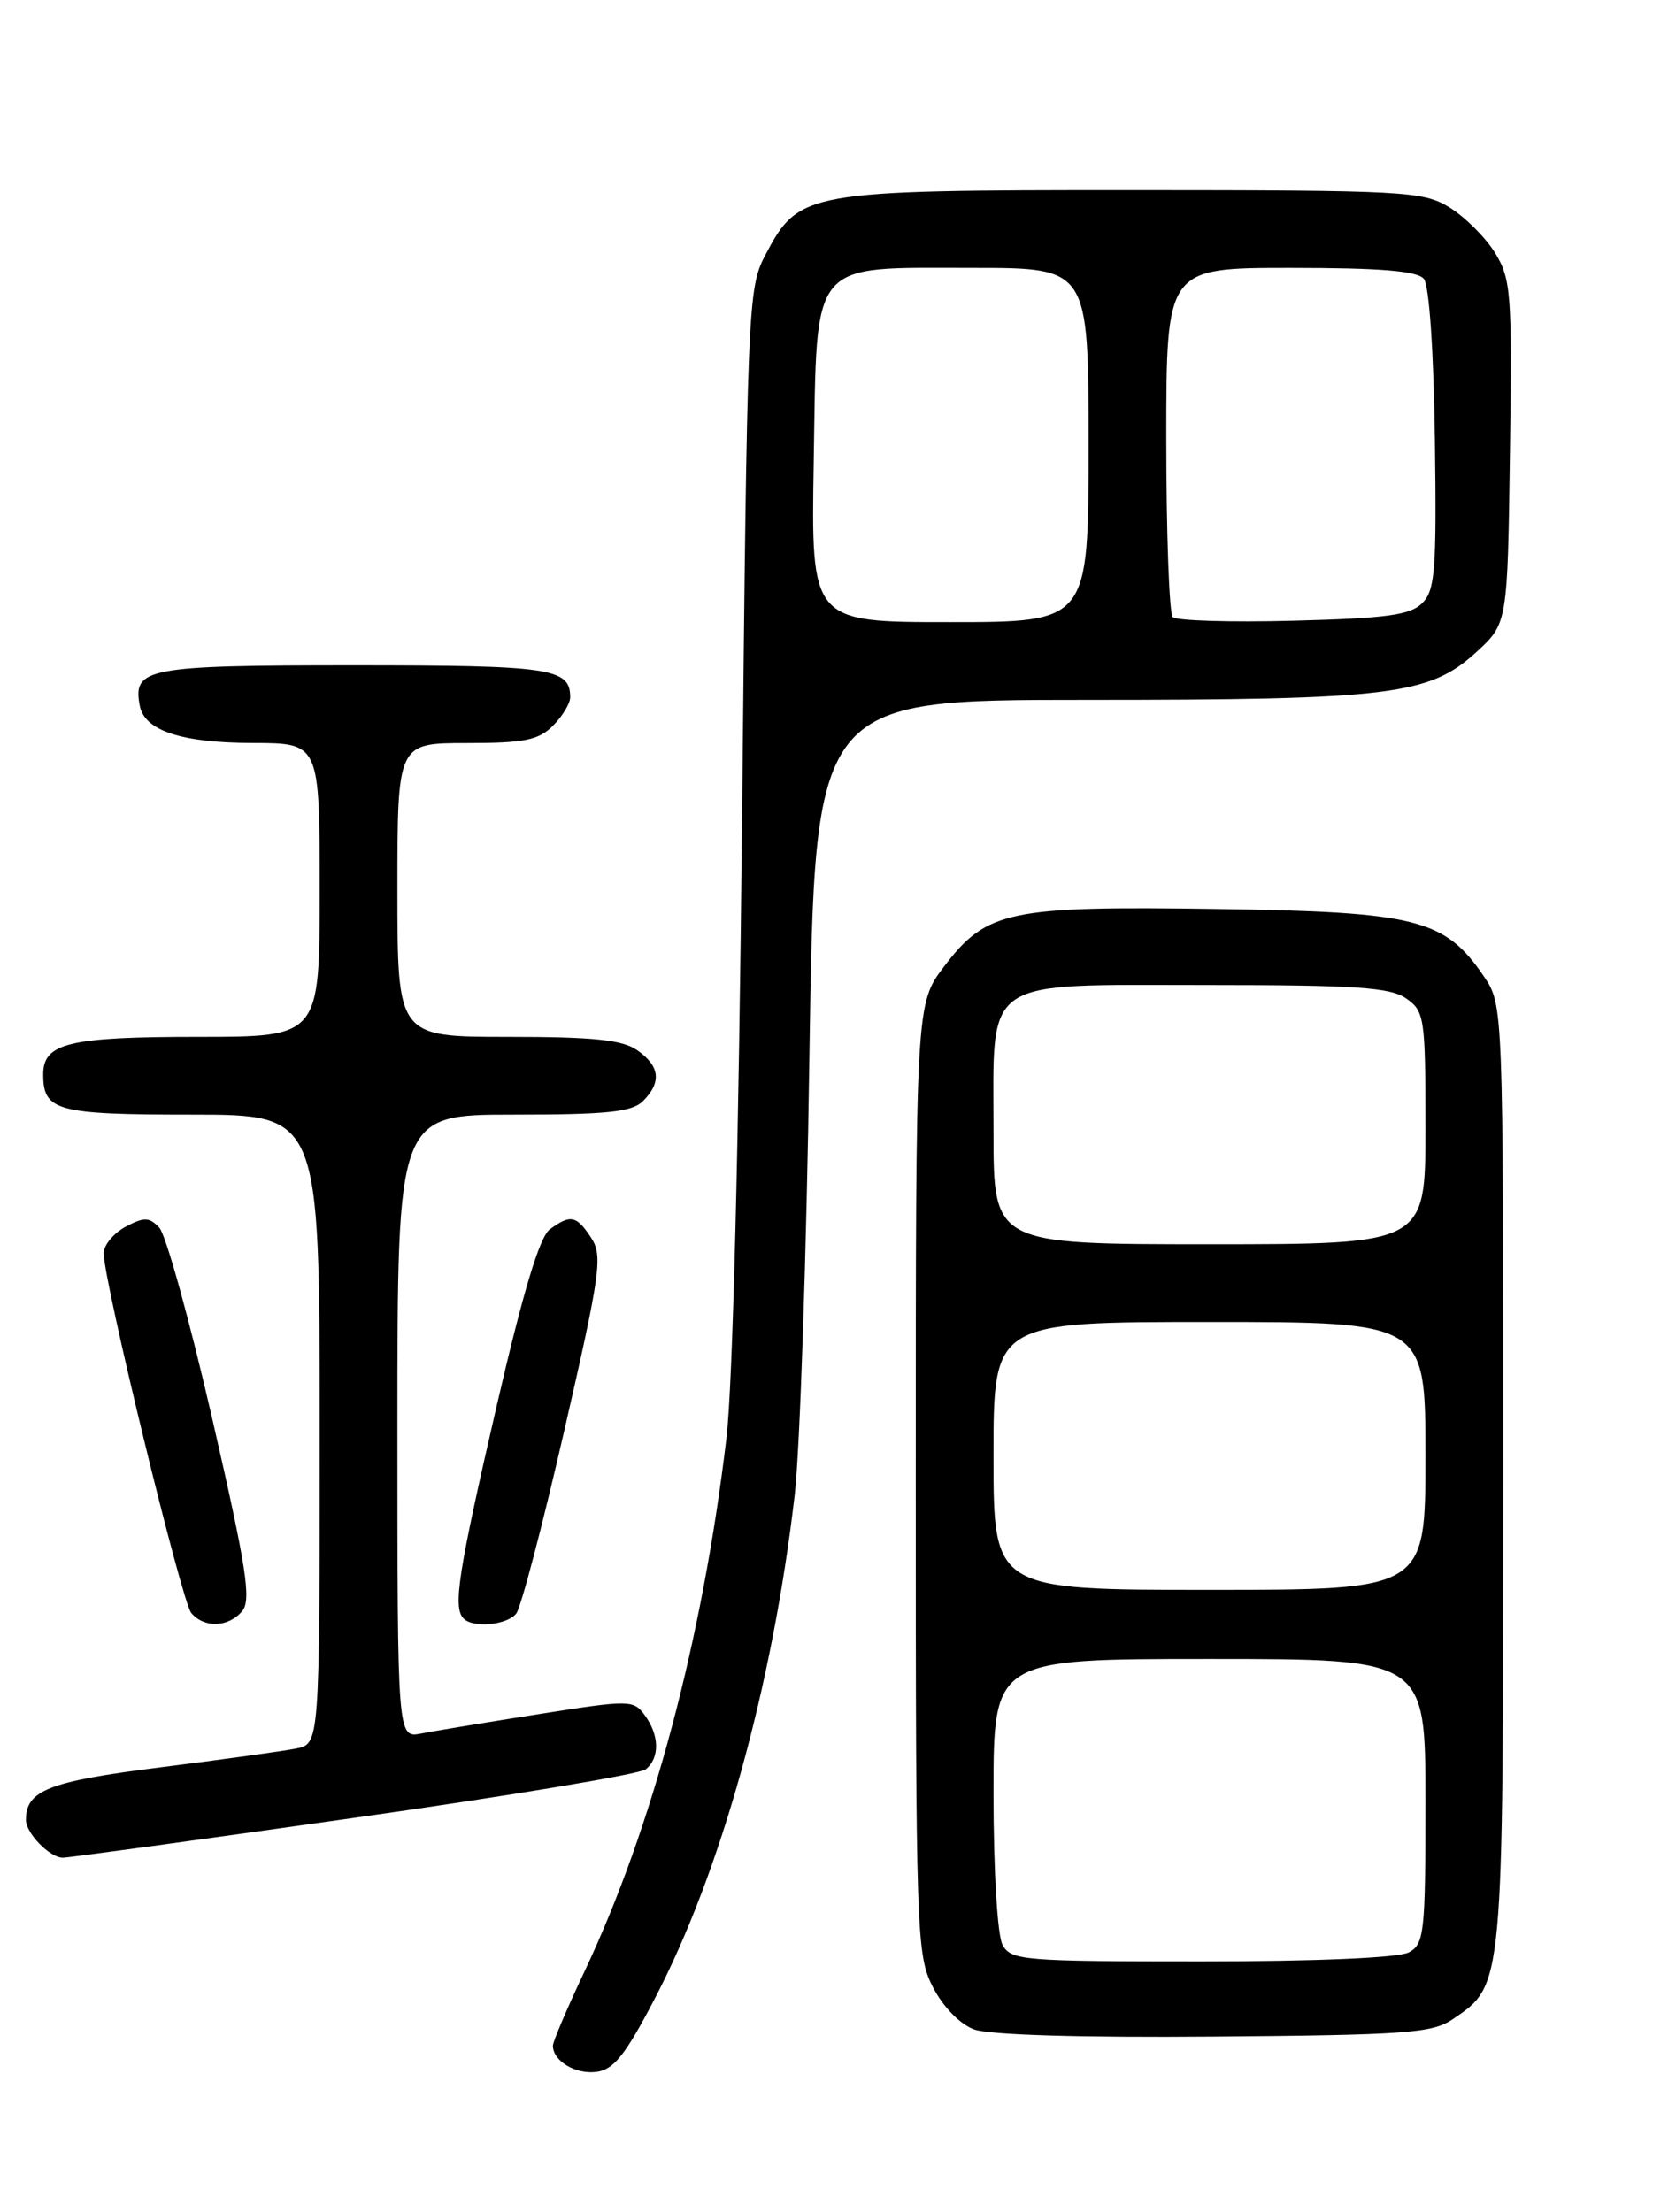 <?xml version="1.0" encoding="UTF-8" standalone="no"?>
<!DOCTYPE svg PUBLIC "-//W3C//DTD SVG 1.1//EN" "http://www.w3.org/Graphics/SVG/1.1/DTD/svg11.dtd" >
<svg xmlns="http://www.w3.org/2000/svg" xmlns:xlink="http://www.w3.org/1999/xlink" version="1.1" viewBox="0 0 194 256">
 <g >
 <path fill="currentColor"
d=" M 75.69 231.50 C 83.41 216.79 89.41 195.23 91.99 173.00 C 92.59 167.78 93.36 144.94 93.69 122.25 C 94.30 81.00 94.30 81.00 125.60 81.00 C 160.97 81.00 165.44 80.45 170.89 75.47 C 174.50 72.16 174.50 72.16 174.78 52.33 C 175.04 33.91 174.91 32.27 173.04 29.24 C 171.93 27.45 169.55 25.09 167.76 23.99 C 164.68 22.12 162.66 22.01 130.98 22.00 C 93.09 22.00 92.48 22.11 88.55 29.59 C 86.57 33.37 86.48 35.56 85.89 95.00 C 85.52 132.31 84.81 160.43 84.08 166.50 C 81.30 189.81 75.50 211.60 67.64 228.20 C 65.64 232.44 64.00 236.29 64.00 236.75 C 64.00 238.51 66.58 240.08 68.99 239.79 C 71.00 239.56 72.33 237.92 75.69 231.50 Z  M 168.16 233.69 C 174.05 229.69 174.00 230.28 174.00 170.75 C 174.00 116.30 174.00 116.30 171.75 112.98 C 167.25 106.37 163.98 105.54 140.99 105.20 C 116.79 104.84 114.21 105.38 109.30 111.83 C 106.00 116.16 106.00 116.16 106.00 171.12 C 106.00 223.86 106.08 226.24 107.97 229.95 C 109.14 232.23 111.08 234.24 112.72 234.86 C 114.44 235.51 125.04 235.83 140.50 235.70 C 162.76 235.52 165.79 235.30 168.16 233.69 Z  M 40.96 210.39 C 58.86 207.86 74.06 205.33 74.75 204.77 C 76.38 203.44 76.34 200.85 74.64 198.52 C 73.32 196.72 72.93 196.72 62.39 198.38 C 56.40 199.32 50.26 200.33 48.75 200.63 C 46.00 201.16 46.00 201.16 46.00 165.08 C 46.00 129.00 46.00 129.00 59.43 129.00 C 70.30 129.00 73.16 128.70 74.43 127.43 C 76.60 125.26 76.39 123.39 73.78 121.56 C 72.05 120.34 68.72 120.00 58.78 120.00 C 46.00 120.00 46.00 120.00 46.00 103.00 C 46.00 86.00 46.00 86.00 54.00 86.00 C 60.67 86.00 62.33 85.67 64.00 84.00 C 65.10 82.90 66.00 81.42 66.00 80.70 C 66.00 77.33 63.80 77.00 40.92 77.00 C 16.97 77.00 15.34 77.31 16.18 81.68 C 16.73 84.56 21.00 85.97 29.25 85.99 C 37.00 86.00 37.00 86.00 37.00 103.00 C 37.00 120.00 37.00 120.00 22.93 120.00 C 7.97 120.00 5.00 120.72 5.00 124.34 C 5.00 128.58 6.55 129.00 22.20 129.00 C 37.00 129.00 37.00 129.00 37.00 165.42 C 37.00 201.84 37.00 201.84 34.25 202.37 C 32.74 202.67 25.65 203.65 18.50 204.55 C 5.64 206.17 3.00 207.21 3.00 210.62 C 3.00 212.17 5.76 215.00 7.28 215.00 C 7.91 215.00 23.06 212.93 40.96 210.39 Z  M 28.04 186.45 C 29.11 185.16 28.52 181.38 24.57 164.20 C 21.95 152.81 19.19 142.85 18.43 142.07 C 17.27 140.85 16.68 140.83 14.53 141.98 C 13.14 142.73 12.00 144.11 12.00 145.04 C 12.00 148.28 21.02 185.32 22.13 186.66 C 23.62 188.46 26.46 188.36 28.04 186.45 Z  M 59.75 186.75 C 60.30 186.06 62.81 176.50 65.33 165.51 C 69.51 147.31 69.78 145.32 68.43 143.26 C 66.73 140.66 66.04 140.52 63.65 142.27 C 62.46 143.14 60.54 149.50 57.46 162.84 C 53.02 182.06 52.40 186.07 53.67 187.33 C 54.78 188.45 58.69 188.08 59.75 186.75 Z  M 94.19 53.41 C 94.58 29.76 93.56 31.00 112.61 31.00 C 126.00 31.00 126.00 31.00 126.00 51.50 C 126.00 72.00 126.00 72.00 109.94 72.00 C 93.88 72.00 93.88 72.00 94.19 53.41 Z  M 135.75 71.42 C 135.34 71.01 135.00 61.74 135.00 50.83 C 135.00 31.00 135.00 31.00 149.38 31.00 C 159.75 31.00 164.05 31.35 164.81 32.27 C 165.43 33.02 165.95 40.57 166.09 50.81 C 166.30 65.95 166.12 68.31 164.63 69.80 C 163.24 71.19 160.52 71.56 149.72 71.84 C 142.45 72.03 136.16 71.84 135.75 71.42 Z  M 116.04 225.07 C 115.45 223.97 115.00 216.38 115.00 207.57 C 115.00 192.00 115.00 192.00 140.00 192.00 C 165.00 192.00 165.00 192.00 165.00 208.46 C 165.00 223.72 164.86 225.01 163.07 225.96 C 161.90 226.59 152.37 227.00 139.10 227.00 C 118.34 227.00 117.01 226.89 116.04 225.07 Z  M 115.00 168.50 C 115.00 153.00 115.00 153.00 140.00 153.00 C 165.00 153.00 165.00 153.00 165.00 168.50 C 165.00 184.00 165.00 184.00 140.00 184.00 C 115.00 184.00 115.00 184.00 115.00 168.50 Z  M 115.00 131.00 C 115.00 112.88 113.37 114.00 139.78 114.00 C 156.96 114.00 160.94 114.27 162.78 115.56 C 164.89 117.03 165.00 117.80 165.00 130.56 C 165.00 144.00 165.00 144.00 140.00 144.00 C 115.00 144.00 115.00 144.00 115.00 131.00 Z "/>
</g>
</svg>